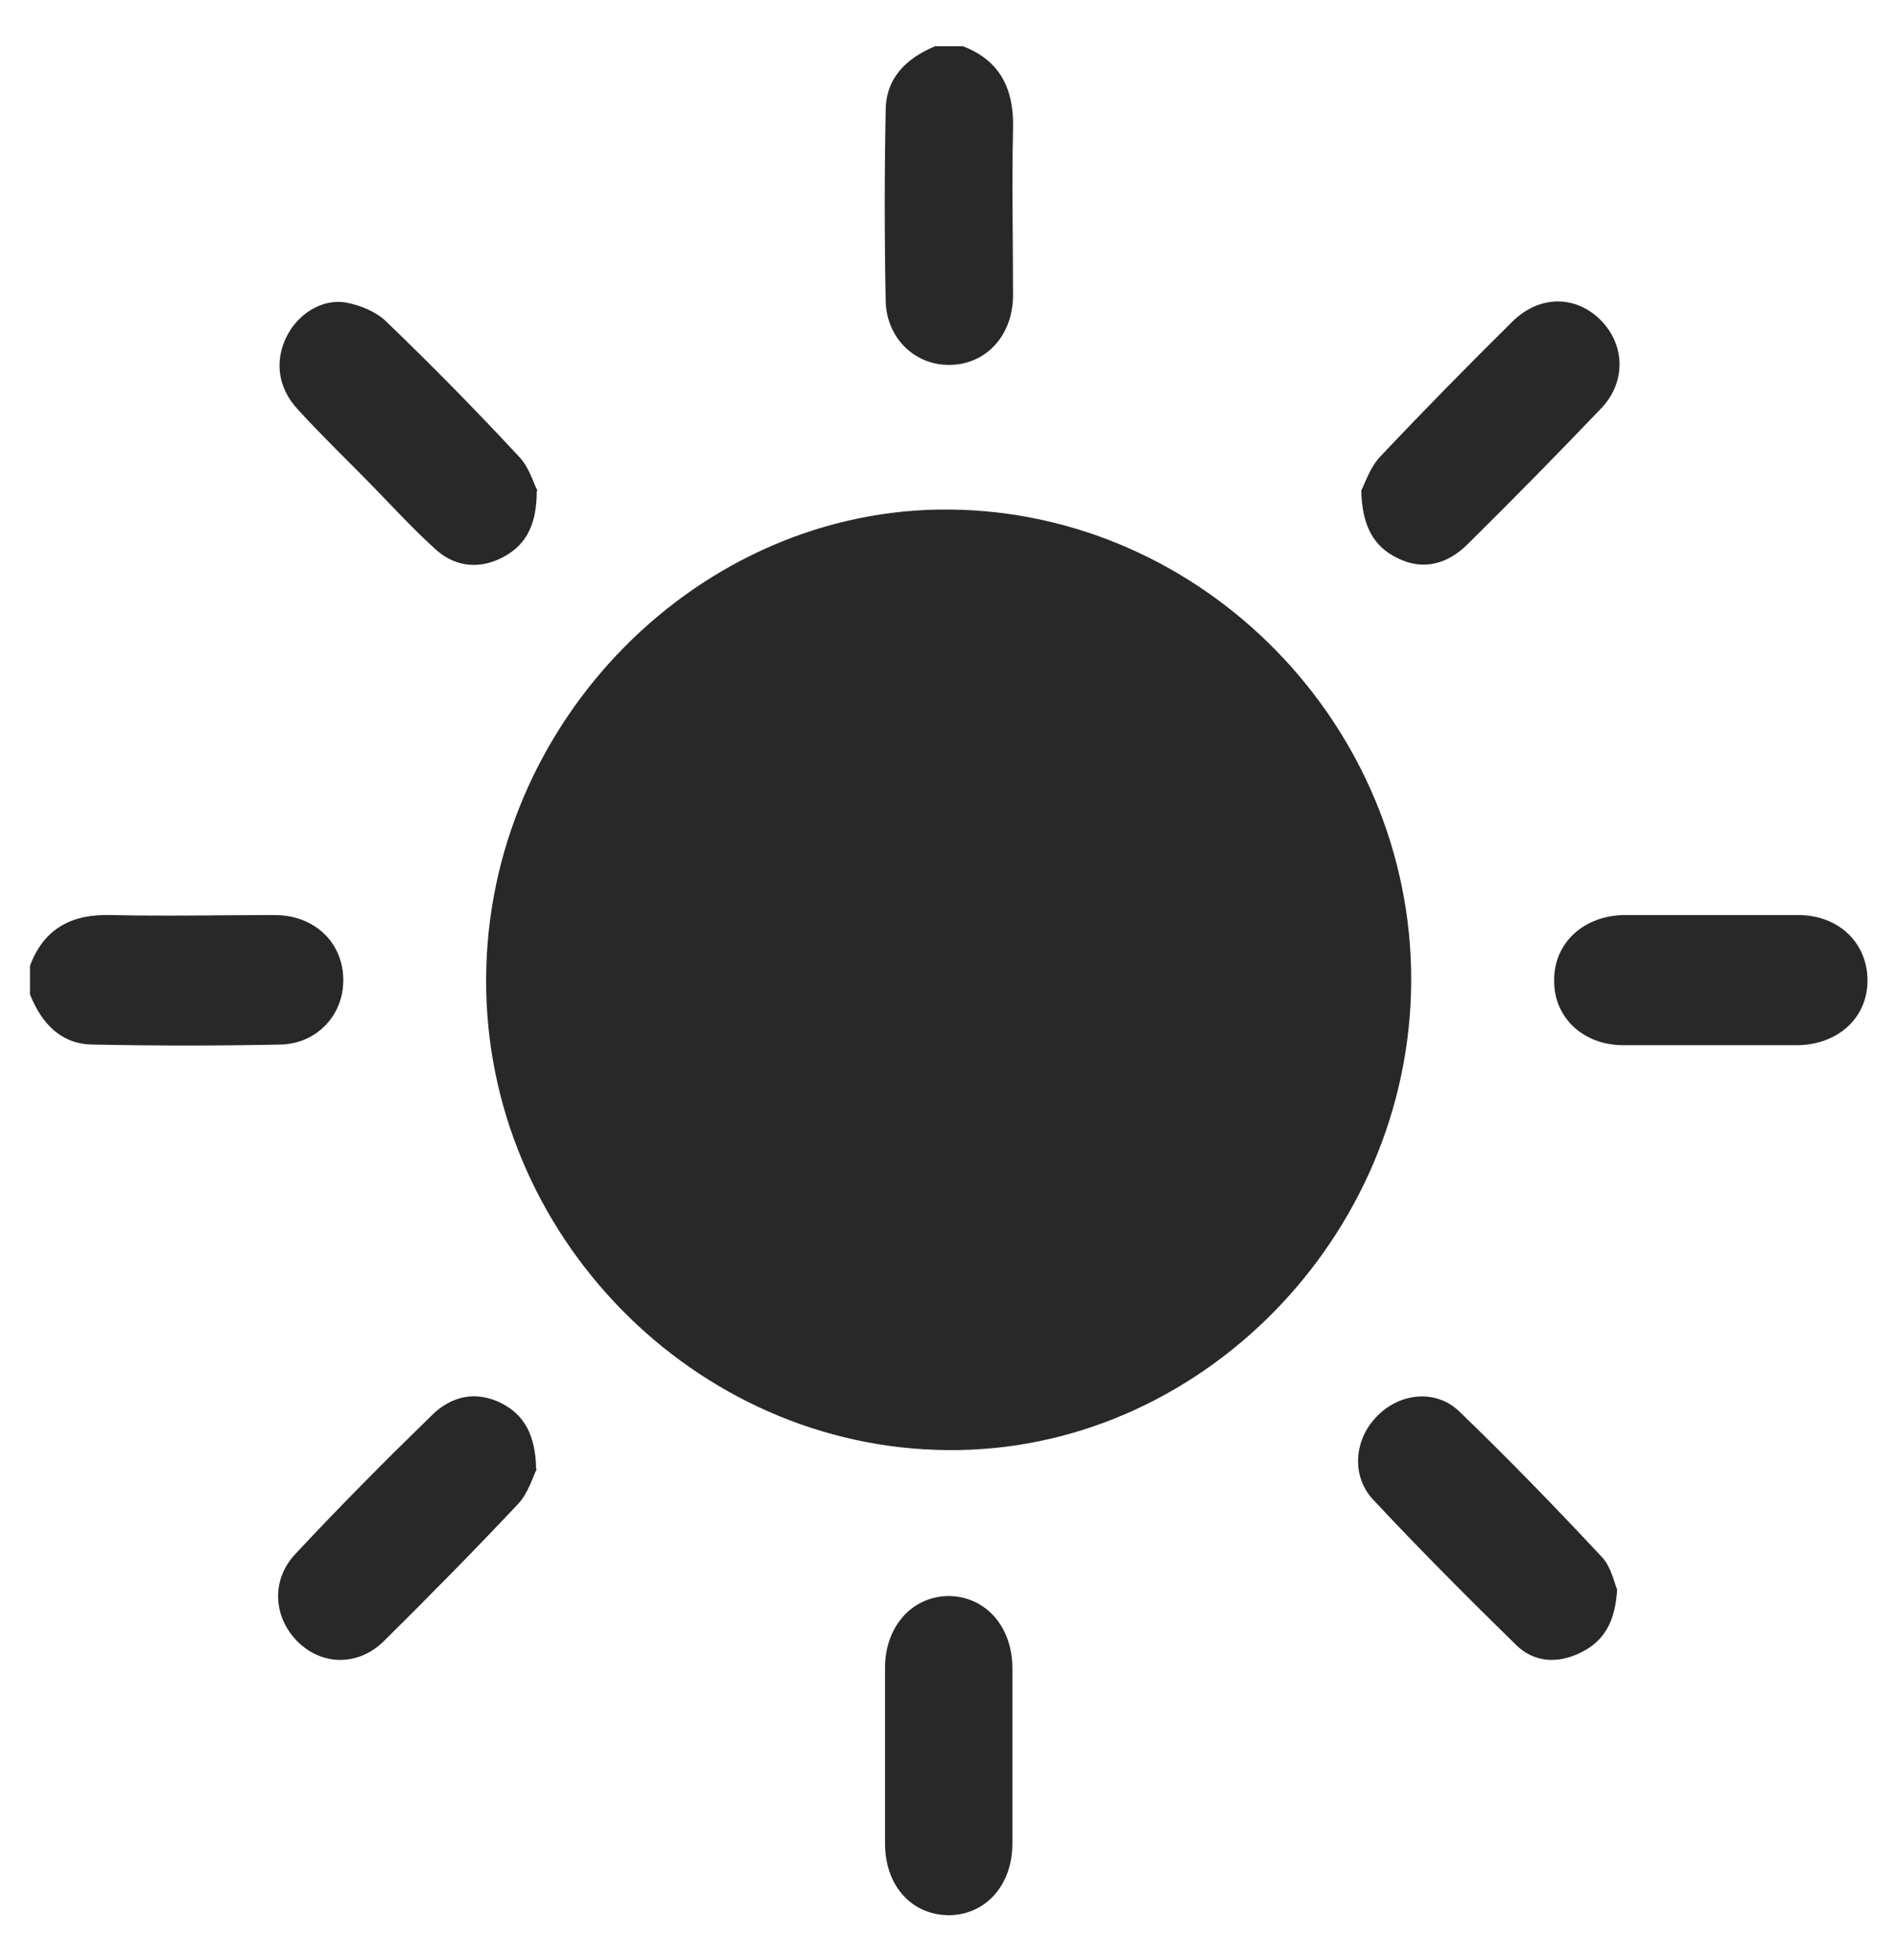 <svg width="30" height="31" viewBox="0 0 30 31" fill="none" xmlns="http://www.w3.org/2000/svg">
<path d="M15.239 0.732C15.831 0.962 16.048 1.414 16.029 2.046C16.009 2.919 16.029 3.793 16.029 4.666C16.029 5.378 15.505 5.85 14.863 5.76C14.389 5.689 14.024 5.288 14.014 4.756C13.994 3.752 13.994 2.759 14.014 1.755C14.014 1.233 14.34 0.922 14.794 0.732H15.248H15.239Z" fill="#282828"/>
<path d="M0.474 15.274C0.701 14.672 1.145 14.451 1.767 14.471C2.627 14.491 3.486 14.471 4.345 14.471C5.046 14.471 5.51 15.003 5.421 15.656C5.352 16.137 4.957 16.509 4.434 16.519C3.446 16.539 2.469 16.539 1.481 16.519C0.967 16.519 0.661 16.188 0.474 15.726V15.264V15.274Z" fill="#282828"/>
<path d="M22.329 15.505C22.319 19.57 18.961 22.972 14.991 22.932C10.991 22.902 7.673 19.52 7.692 15.485C7.702 11.42 11.07 8.018 15.03 8.058C19.04 8.098 22.338 11.47 22.329 15.505Z" fill="#282828"/>
<path d="M27.05 16.529C26.596 16.529 26.142 16.529 25.687 16.529C25.045 16.529 24.581 16.087 24.591 15.495C24.591 14.913 25.055 14.481 25.697 14.471C26.616 14.471 27.534 14.471 28.453 14.471C29.094 14.471 29.549 14.913 29.549 15.505C29.549 16.097 29.084 16.519 28.443 16.529C27.978 16.529 27.514 16.529 27.05 16.529Z" fill="#282828"/>
<path d="M14.004 27.729C14.004 27.278 14.004 26.826 14.004 26.374C14.004 25.722 14.429 25.25 15.001 25.24C15.584 25.24 16.019 25.712 16.019 26.384C16.019 27.308 16.019 28.231 16.019 29.154C16.019 29.817 15.594 30.279 15.021 30.288C14.429 30.288 14.004 29.827 14.004 29.154C14.004 28.683 14.004 28.211 14.004 27.739V27.729Z" fill="#282828"/>
<path d="M21.539 7.757C21.598 7.647 21.677 7.386 21.845 7.215C22.527 6.492 23.218 5.79 23.929 5.087C24.354 4.666 24.927 4.666 25.322 5.057C25.717 5.449 25.736 6.051 25.322 6.472C24.63 7.195 23.929 7.908 23.218 8.61C22.902 8.921 22.517 9.032 22.102 8.821C21.737 8.64 21.549 8.319 21.539 7.747V7.757Z" fill="#282828"/>
<path d="M8.493 23.233C8.434 23.343 8.365 23.604 8.197 23.785C7.506 24.518 6.795 25.24 6.074 25.953C5.669 26.354 5.086 26.344 4.701 25.953C4.326 25.571 4.286 24.989 4.671 24.578C5.373 23.825 6.103 23.092 6.834 22.38C7.14 22.079 7.525 21.988 7.93 22.189C8.286 22.37 8.474 22.681 8.483 23.233H8.493Z" fill="#282828"/>
<path d="M8.493 7.767C8.493 8.339 8.295 8.65 7.92 8.831C7.545 9.012 7.169 8.951 6.873 8.67C6.508 8.339 6.172 7.968 5.826 7.616C5.451 7.235 5.066 6.864 4.71 6.472C4.394 6.131 4.345 5.71 4.532 5.328C4.71 4.967 5.095 4.716 5.481 4.786C5.698 4.826 5.945 4.927 6.103 5.077C6.824 5.77 7.525 6.482 8.206 7.215C8.374 7.386 8.443 7.647 8.503 7.757L8.493 7.767Z" fill="#282828"/>
<path d="M25.588 25.13C25.558 25.652 25.38 25.953 25.015 26.133C24.649 26.314 24.274 26.294 23.988 26.013C23.218 25.26 22.457 24.497 21.726 23.715C21.371 23.333 21.43 22.751 21.795 22.39C22.161 22.019 22.733 21.968 23.099 22.33C23.869 23.072 24.61 23.835 25.341 24.618C25.489 24.768 25.538 25.019 25.588 25.14V25.13Z" fill="#282828"/>
</svg>
